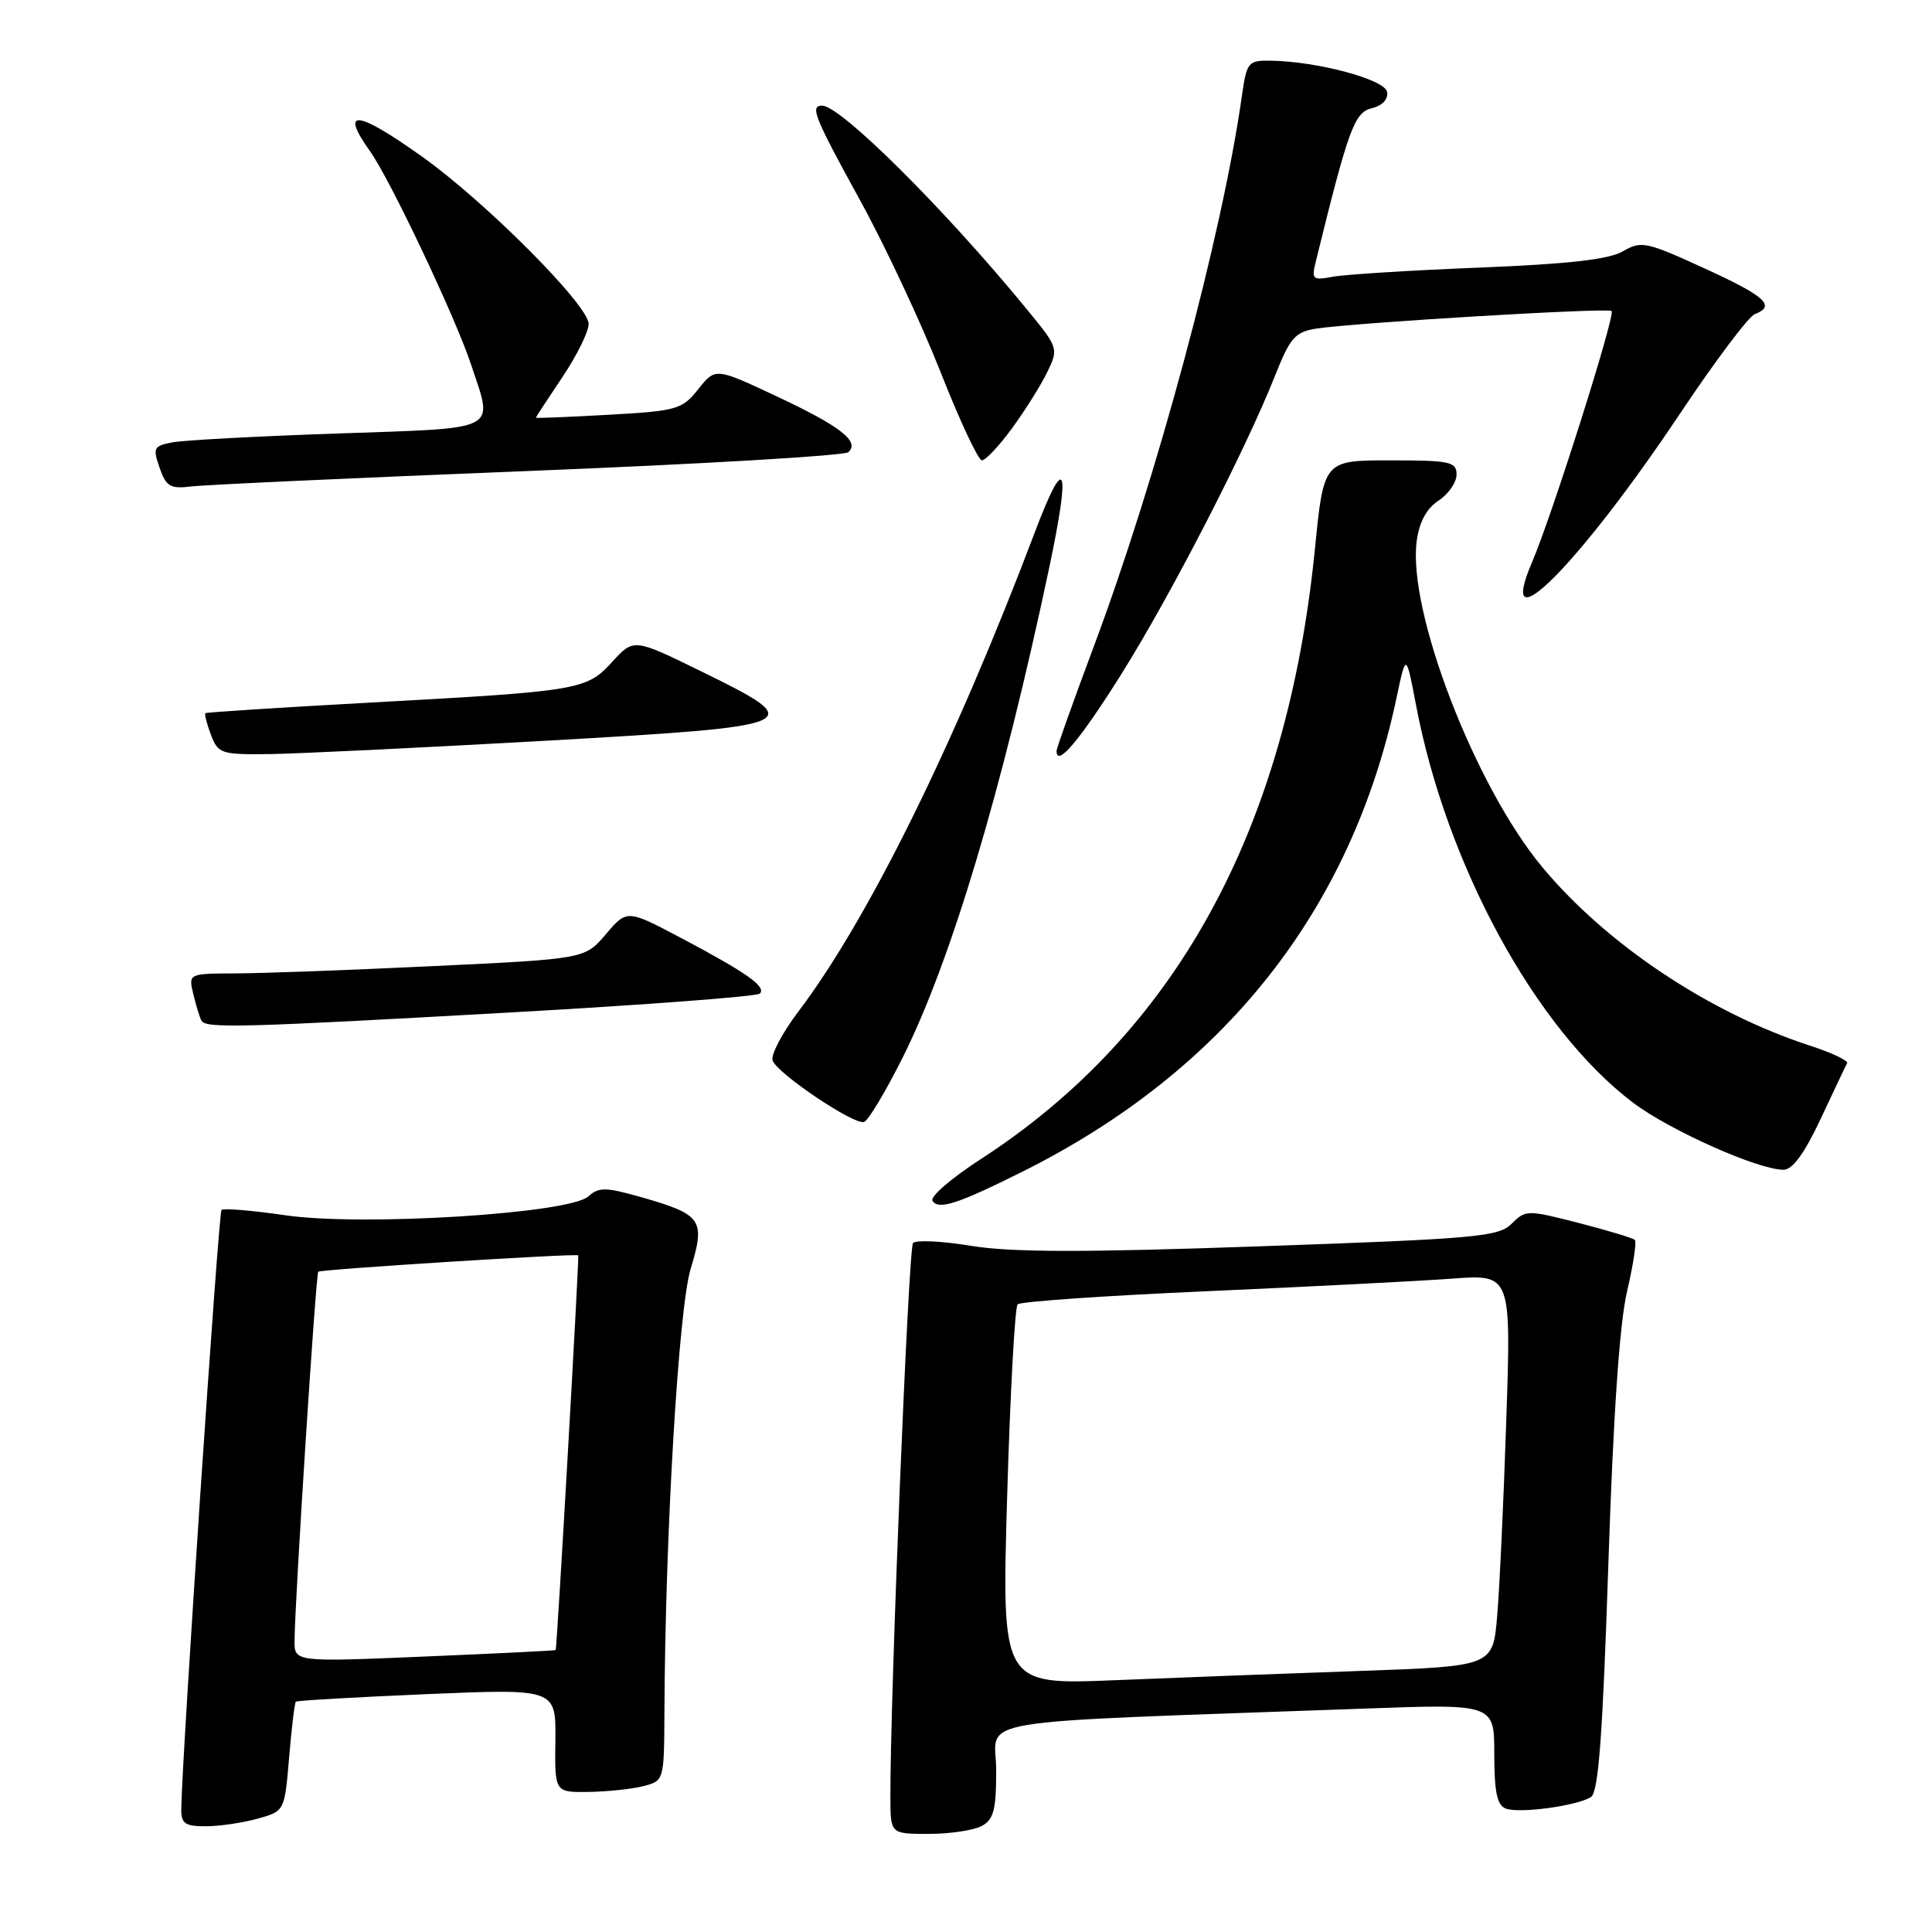 <?xml version="1.0" encoding="UTF-8" standalone="no"?>
<!DOCTYPE svg PUBLIC "-//W3C//DTD SVG 1.1//EN" "http://www.w3.org/Graphics/SVG/1.1/DTD/svg11.dtd" >
<svg xmlns="http://www.w3.org/2000/svg" xmlns:xlink="http://www.w3.org/1999/xlink" version="1.1" viewBox="0 0 256 256">
 <g >
 <path fill="currentColor"
d=" M 130.07 241.96 C 131.67 241.11 132.00 239.83 132.00 234.58 C 132.00 227.48 126.76 228.36 180.75 226.40 C 198.00 225.77 198.00 225.77 198.00 232.42 C 198.00 237.43 198.37 239.21 199.51 239.64 C 201.29 240.33 208.92 239.30 210.81 238.12 C 211.80 237.50 212.36 230.12 213.11 207.40 C 213.76 187.62 214.60 175.34 215.59 171.13 C 216.41 167.62 216.88 164.55 216.63 164.30 C 216.38 164.05 213.03 163.04 209.19 162.05 C 202.38 160.30 202.15 160.30 200.30 162.15 C 198.57 163.88 195.65 164.14 167.04 165.14 C 143.49 165.97 133.94 165.95 128.68 165.08 C 124.83 164.45 121.36 164.28 120.98 164.71 C 120.37 165.40 117.93 225.37 117.98 238.25 C 118.00 243.00 118.00 243.00 123.07 243.00 C 125.85 243.00 129.00 242.53 130.07 241.96 Z  M 34.11 240.99 C 37.71 239.99 37.71 239.99 38.31 232.87 C 38.64 228.96 39.04 225.64 39.20 225.48 C 39.37 225.33 47.19 224.88 56.59 224.48 C 73.67 223.76 73.67 223.76 73.59 230.63 C 73.50 237.50 73.50 237.50 78.00 237.44 C 80.47 237.40 83.74 237.06 85.25 236.67 C 88.00 235.96 88.00 235.95 88.04 226.73 C 88.15 203.18 89.92 173.35 91.52 168.11 C 93.49 161.63 93.02 160.94 85.03 158.65 C 80.26 157.29 79.35 157.27 77.96 158.53 C 75.45 160.81 47.99 162.52 37.82 161.03 C 33.41 160.39 29.60 160.07 29.35 160.32 C 28.95 160.72 24.06 233.56 24.02 239.75 C 24.00 241.63 24.54 242.00 27.25 241.99 C 29.04 241.99 32.12 241.54 34.11 240.99 Z  M 135.50 155.24 C 162.26 141.88 179.11 120.54 185.04 92.50 C 186.31 86.50 186.31 86.50 187.62 93.37 C 191.65 114.65 203.50 136.37 216.40 146.12 C 221.23 149.77 232.96 155.00 236.32 155.00 C 237.52 155.00 239.10 152.84 241.25 148.25 C 242.99 144.54 244.56 141.22 244.75 140.88 C 244.93 140.54 242.70 139.48 239.79 138.54 C 226.47 134.20 212.84 125.11 204.33 114.86 C 195.41 104.12 186.49 80.93 187.72 71.70 C 188.06 69.16 189.02 67.38 190.62 66.33 C 191.93 65.47 193.00 63.92 193.00 62.88 C 193.00 61.18 192.15 61.00 184.20 61.00 C 175.40 61.00 175.40 61.00 174.23 72.78 C 170.50 110.05 155.77 136.90 129.85 153.66 C 126.06 156.12 123.23 158.56 123.56 159.10 C 124.34 160.37 126.89 159.54 135.50 155.24 Z  M 119.61 140.13 C 126.03 127.29 132.78 104.72 139.01 75.30 C 141.92 61.54 141.20 59.74 137.11 70.55 C 126.52 98.55 115.05 121.80 105.78 134.05 C 103.63 136.89 102.10 139.81 102.38 140.54 C 103.05 142.29 113.19 149.10 114.49 148.67 C 115.05 148.49 117.35 144.64 119.61 140.13 Z  M 68.25 134.12 C 85.71 133.14 100.30 132.03 100.68 131.66 C 101.58 130.75 98.95 128.90 90.29 124.31 C 83.08 120.50 83.08 120.50 80.29 123.78 C 77.50 127.06 77.50 127.06 57.50 128.01 C 46.50 128.54 34.68 128.97 31.23 128.98 C 24.96 129.00 24.96 129.00 25.62 131.75 C 25.98 133.26 26.47 134.84 26.70 135.25 C 27.28 136.29 32.00 136.16 68.25 134.12 Z  M 71.99 98.17 C 106.76 96.20 107.25 95.99 93.02 89.01 C 83.98 84.58 83.98 84.58 81.15 87.67 C 77.71 91.44 76.97 91.57 49.00 93.10 C 37.17 93.75 27.37 94.38 27.22 94.50 C 27.07 94.62 27.40 95.91 27.95 97.36 C 28.90 99.87 29.29 100.00 35.73 99.92 C 39.45 99.87 55.77 99.08 71.99 98.17 Z  M 148.52 89.43 C 155.06 79.02 165.04 59.65 168.95 49.78 C 170.93 44.77 171.61 43.99 174.36 43.55 C 179.41 42.76 213.08 40.75 213.55 41.21 C 214.07 41.74 205.67 68.28 203.01 74.48 C 198.05 86.05 209.25 74.81 222.58 54.85 C 227.22 47.90 231.69 41.95 232.51 41.63 C 235.36 40.54 233.95 39.26 225.81 35.54 C 218.13 32.02 217.46 31.89 215.06 33.29 C 213.21 34.38 207.90 34.98 196.00 35.46 C 186.93 35.82 178.20 36.37 176.61 36.67 C 173.98 37.17 173.78 37.01 174.30 34.86 C 178.69 17.00 179.45 14.93 181.76 14.34 C 183.20 13.99 183.98 13.14 183.79 12.17 C 183.48 10.52 174.54 8.13 168.36 8.04 C 165.37 8.00 165.20 8.22 164.55 12.75 C 161.94 31.19 153.30 63.30 144.93 85.67 C 142.22 92.92 140.00 99.14 140.00 99.50 C 140.00 101.74 143.03 98.15 148.52 89.43 Z  M 70.00 62.41 C 92.83 61.50 111.91 60.38 112.41 59.92 C 113.96 58.50 111.39 56.50 102.92 52.52 C 94.80 48.71 94.80 48.71 92.53 51.56 C 90.38 54.26 89.72 54.45 80.63 54.96 C 75.33 55.26 71.00 55.43 71.00 55.35 C 71.00 55.27 72.58 52.86 74.50 50.00 C 76.42 47.14 78.00 43.95 78.00 42.92 C 78.00 40.45 64.28 26.68 55.87 20.71 C 47.22 14.56 44.98 14.35 49.05 20.07 C 51.69 23.77 60.36 42.08 62.41 48.28 C 65.39 57.27 66.53 56.68 44.75 57.44 C 34.16 57.80 24.30 58.33 22.82 58.62 C 20.36 59.09 20.23 59.35 21.15 61.99 C 22.01 64.47 22.57 64.80 25.32 64.46 C 27.07 64.24 47.17 63.32 70.00 62.41 Z  M 134.10 56.75 C 135.81 54.41 137.91 51.07 138.76 49.32 C 140.29 46.17 140.27 46.10 135.93 40.82 C 125.09 27.62 111.38 14.00 108.94 14.00 C 107.29 14.00 107.87 15.44 113.99 26.59 C 117.29 32.59 122.06 42.79 124.61 49.25 C 127.15 55.71 129.63 61.00 130.11 61.00 C 130.59 61.00 132.39 59.09 134.10 56.75 Z  M 133.45 198.37 C 133.85 184.69 134.48 173.20 134.84 172.83 C 135.20 172.46 146.53 171.68 160.00 171.09 C 173.47 170.49 188.04 169.75 192.37 169.43 C 200.24 168.84 200.24 168.84 199.59 188.17 C 199.24 198.80 198.70 210.49 198.38 214.15 C 197.82 220.79 197.82 220.79 180.16 221.41 C 170.45 221.75 155.80 222.30 147.62 222.64 C 132.73 223.24 132.73 223.24 133.45 198.37 Z  M 39.03 217.36 C 39.08 211.82 41.85 168.82 42.17 168.51 C 42.51 168.19 76.41 166.06 76.62 166.34 C 76.77 166.54 73.80 218.45 73.63 218.64 C 73.56 218.72 65.74 219.10 56.25 219.50 C 39.00 220.23 39.00 220.23 39.03 217.36 Z "/>
</g>
</svg>